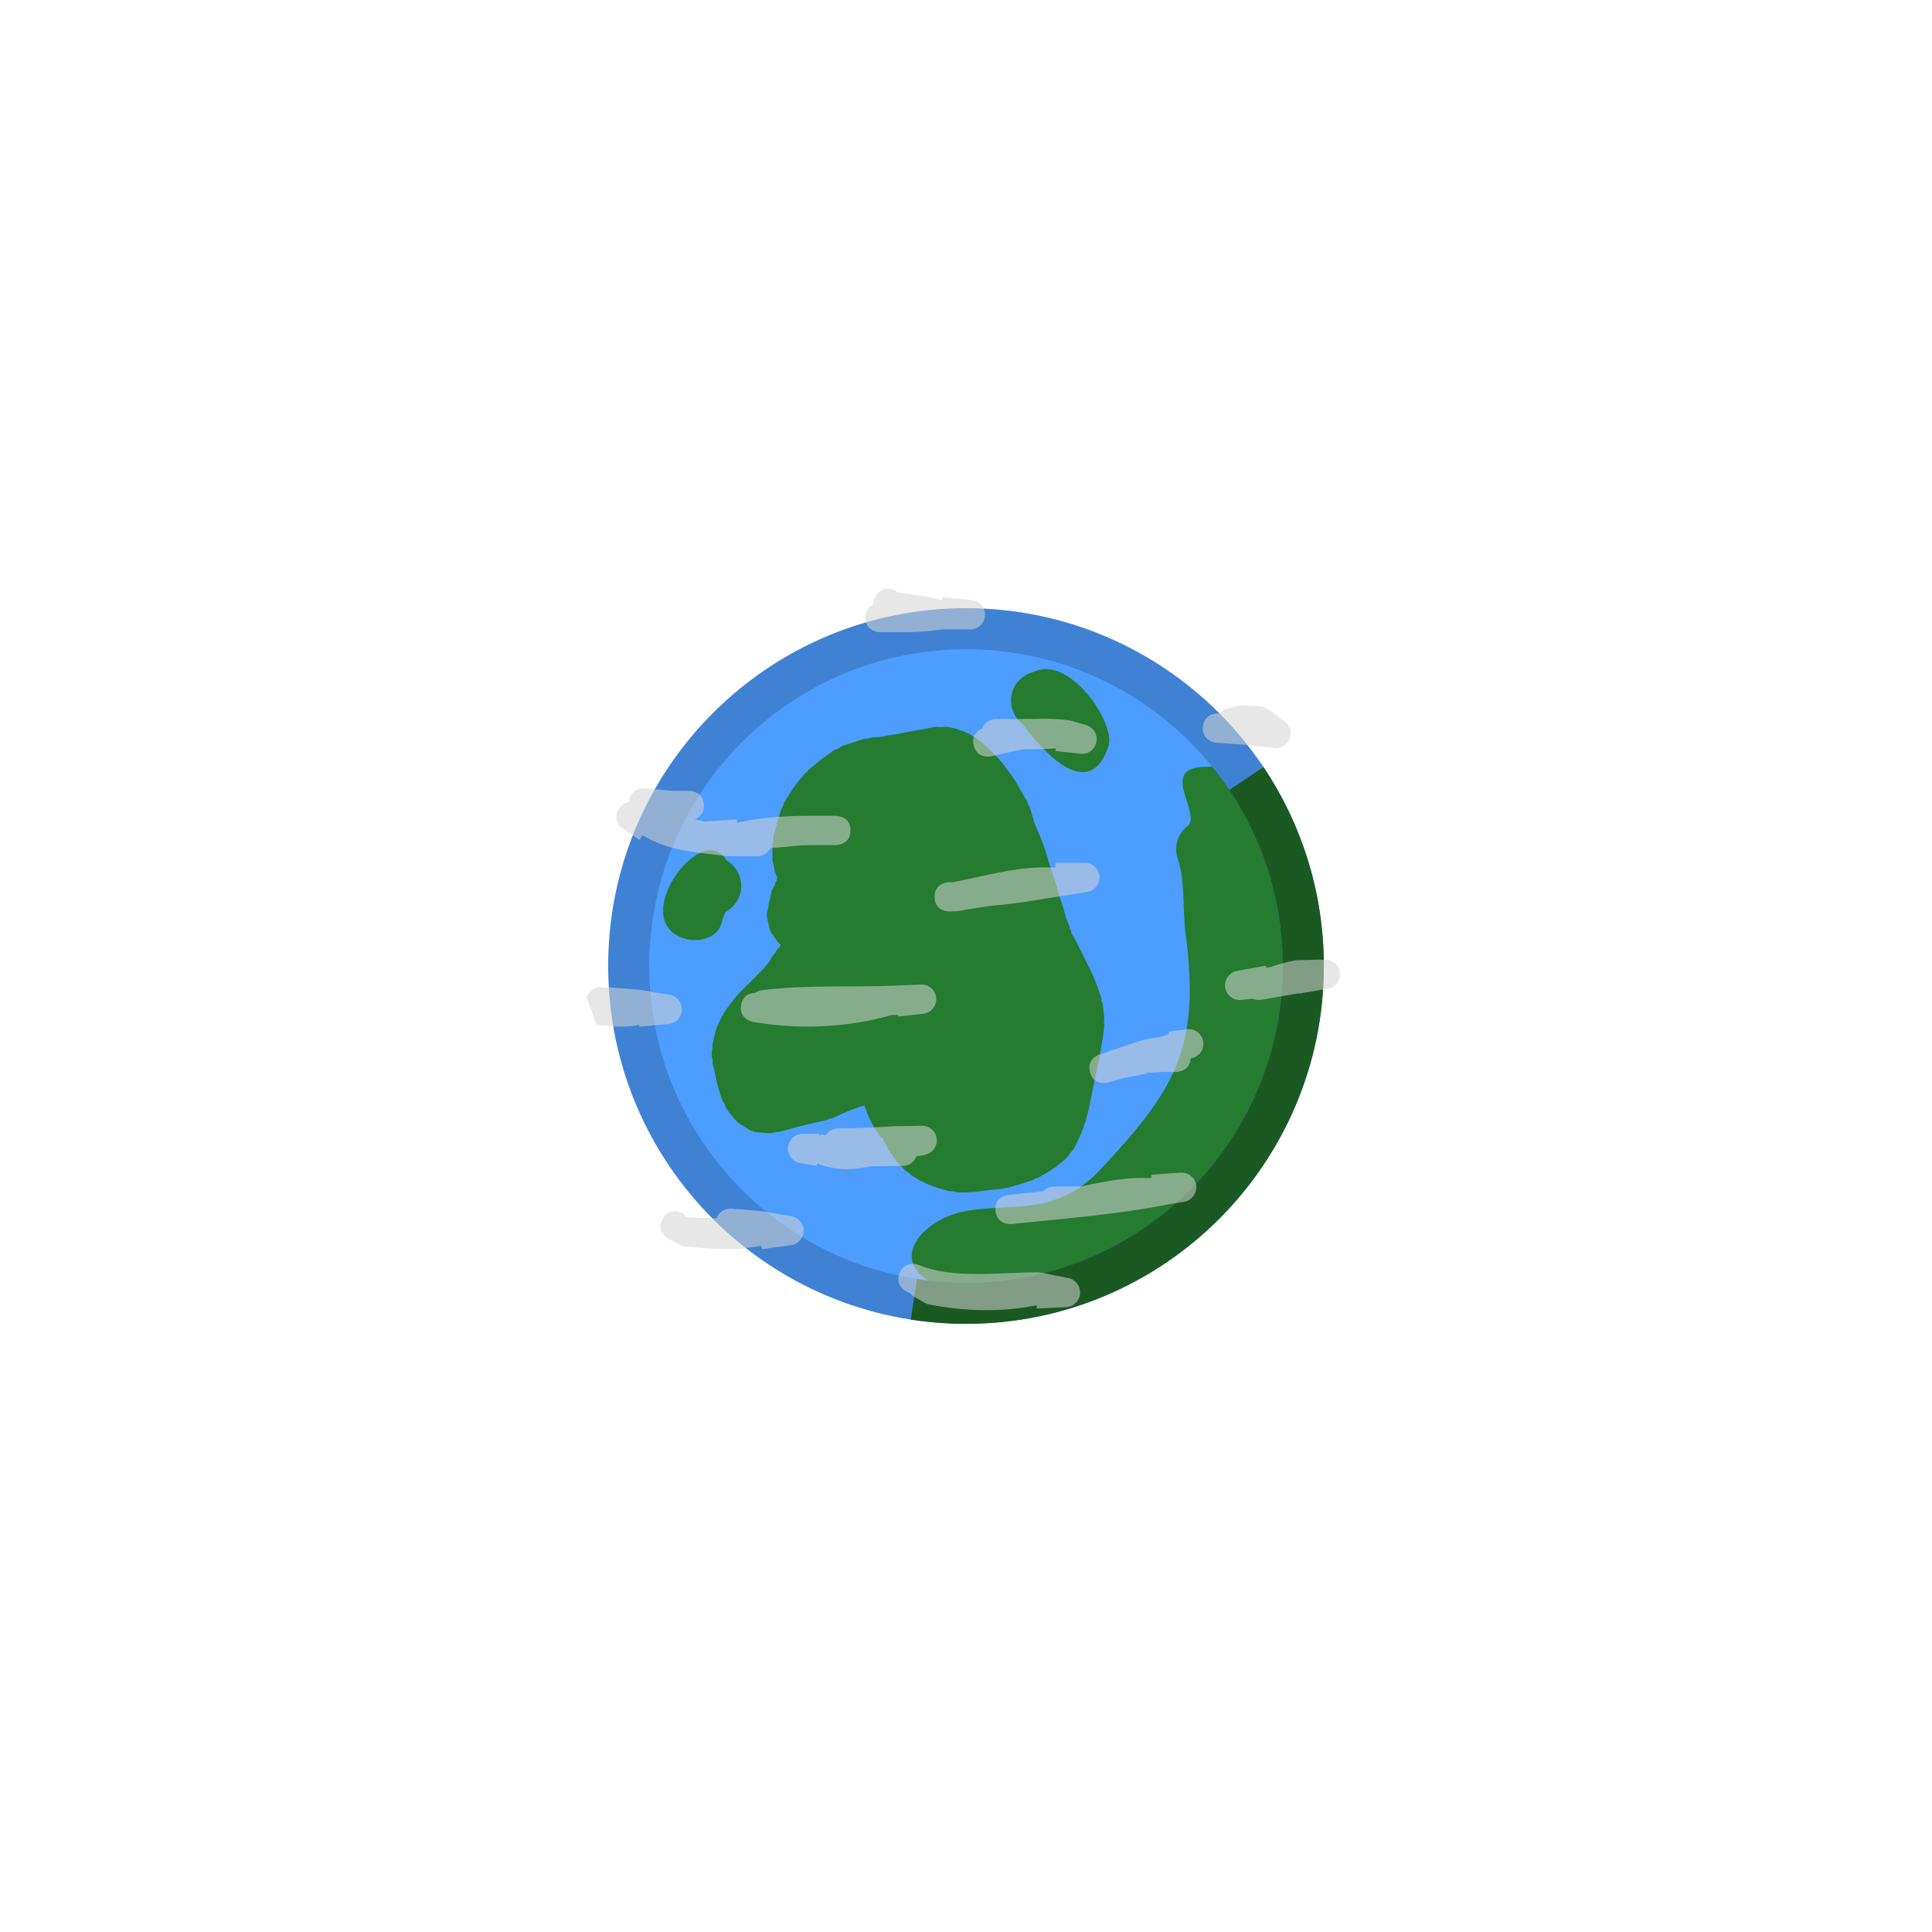 <svg version="1.1" xmlns="http://www.w3.org/2000/svg" xmlns:xlink="http://www.w3.org/1999/xlink" width="164.486" height="164.486" viewBox="0,0,164.486,164.486"><g transform="translate(-237.757,-85.757)"><g stroke-miterlimit="10"><path d="M291.285,168c0,-15.859 12.856,-28.715 28.715,-28.715c15.859,0 28.715,12.856 28.715,28.715c0,15.859 -12.856,28.715 -28.715,28.715c-15.859,0 -28.715,-12.856 -28.715,-28.715z" fill="#4d9dff" stroke="none" stroke-width="0"/><path d="M303.836,160.246l-0.004,-0.002l-0.005,-0.018l-0.106,-0.247l-0.08,-0.497l-0.122,-0.488v-0.268l-0.003,-0.019l0.003,-0.004v-1.115l0.085,-0.338l0.012,-0.349l0.625,-2.188l0.175,-0.304l0.108,-0.334l0.781,-1.25l0.124,-0.12l0.075,-0.156l0.781,-0.938l0.185,-0.135l0.135,-0.185l0.938,-0.781l0.086,-0.041l0.062,-0.072l1.094,-0.781l0.347,-0.137l0.315,-0.2l0.938,-0.312h0v0l0.938,-0.312l0.401,-0.031l0.39,-0.097h0.473l0.326,-0.082h0.131l0.122,-0.05l1.025,-0.146l0.713,-0.143h0h0l0.781,-0.156l0.041,0.002l0.038,-0.017l0.898,-0.15l0.435,-0.087v0h0l0.306,-0.061l0.49,0.023l0.49,-0.023l0.306,0.061h0v0l0.475,0.095l0.302,0.143l0.326,0.072l0.625,0.312l0.173,0.148l0.209,0.088l0.625,0.469l0.113,0.14l0.154,0.093l0.469,0.469l0.625,0.625l0.093,0.154l0.14,0.113l0.469,0.625v0v0l0.469,0.625l0.061,0.146l0.109,0.114l0.612,1.071l0.455,0.758l0.091,0.299l0.16,0.269l0.428,1.427l0.413,0.963l0.005,0.031l0.018,0.025l0.313,0.781l0.015,0.113l0.058,0.098l0.458,1.526l0.457,1.37l0.004,0.056l0.028,0.048l0.298,1.042l0.295,0.886l0.004,0.056l0.028,0.048l0.277,0.971l0.265,0.663l0.023,0.17l0.081,0.152l0.066,0.264l0.277,0.462l0.029,0.094l0.064,0.074l0.312,0.625l0.937,1.875l0.016,0.073l0.045,0.06l0.469,1.094l0.017,0.105l0.057,0.089l0.312,0.938l0.019,0.248l0.09,0.232l0.156,1.25l-0.038,0.31l0.038,0.31l-0.156,1.25l-0.026,0.066l0.005,0.071l-0.312,1.719l-0.017,0.037l0.001,0.04l-0.465,2.171l-0.309,1.546l-0.026,0.055v0.061l-0.313,1.25l-0.095,0.179l-0.032,0.2l-0.469,1.094l-0.045,0.06l-0.016,0.073l-0.189,0.379l0.002,0.008l-0.018,0.025l-0.107,0.213l-0.333,0.389l-0.302,0.414l-0.183,0.152l-0.02,0.023l-0.009,0l-0.726,0.605l-0.2,0.097l-0.16,0.154l-1.094,0.625l-0.24,0.067l-0.21,0.134l-0.938,0.313l-0.056,0.004l-0.048,0.028l-1.094,0.312l-0.212,0.007l-0.199,0.074l-1.389,0.154l-1.233,0.154l-0.157,-0.019l-0.153,0.038h-0.938l-0.338,-0.085l-0.349,-0.012l-1.094,-0.312l-0.113,-0.065l-0.129,-0.018l-0.781,-0.312l-0.164,-0.119l-0.194,-0.059l-0.781,-0.469l-0.218,-0.218l-0.264,-0.158l-0.469,-0.469l-0.093,-0.154l-0.14,-0.113l-0.469,-0.625l-0.028,-0.065l-0.053,-0.048l-0.312,-0.469l-0.112,-0.314l-0.179,-0.282l-0.048,-0.143l-0.286,-0.286l-0.207,-0.345l-0.262,-0.305l-0.312,-0.625l-0.312,-0.625l-0.06,-0.269l-0.13,-0.243l-0.046,-0.185l-0.378,0.094l-1.047,0.393l-1.338,0.595l-0.248,0.043l-0.225,0.113l-1.374,0.305l-1.178,0.294l-1.054,0.301l-0.144,0.005l-0.132,0.057l-0.829,0.138l-0.025,0.023l-0.076,-0.006l-0.008,0.001l-0.601,-0.048l-0.601,-0.046l-0.007,-0.002l-0.075,-0.006l-0.021,-0.026l-0.21,-0.07l-0.027,0.007l-0.062,-0.037l-0.066,-0.022l-0.485,-0.308l-0.493,-0.296l-0.049,-0.049l-0.061,-0.039l-0.006,-0.028l-0.353,-0.353l-0.128,-0.214l-0.184,-0.168l-0.312,-0.469l-0.112,-0.314l-0.179,-0.282l-0.312,-0.938l-0.008,-0.098l-0.046,-0.086l-0.156,-0.625v-0.061l-0.026,-0.055l-0.145,-0.723l-0.142,-0.567v-0.308l-0.075,-0.299v-0.469l0.06,-0.242l-0.012,-0.249l0.156,-0.781l0.068,-0.143l0.012,-0.158l0.156,-0.469l0.097,-0.152l0.039,-0.176l0.312,-0.625l0.103,-0.12l0.053,-0.149l0.312,-0.469l0.082,-0.074l0.046,-0.101l0.625,-0.781l0.112,-0.085l0.072,-0.121l2.169,-2.169l0.175,-0.263l0.184,-0.168l0.128,-0.214l0.026,-0.026l0.131,-0.262l0.262,-0.305l0.207,-0.345l0.137,-0.137l0.163,-0.245l-0.301,-0.301l-0.207,-0.345l-0.262,-0.305l-0.083,-0.167l-0.024,-0.014l-0.017,-0.07l-0.031,-0.062l-0.028,-0.125l-0.011,-0.018l0.004,-0.013l-0.09,-0.405l-0.139,-0.557v-0.07l-0.016,-0.07l0.011,-0.017l-0.011,-0.017l0.016,-0.07v-0.07l0.139,-0.557l0.014,-0.065l-0.013,-0.02l0.016,-0.07v-0.07l0.139,-0.557l0.125,-0.561l0.031,-0.062l0.017,-0.07l0.024,-0.014l0.16,-0.32l0.1,-0.3l0.097,-0.152l0.039,-0.176l0.01,-0.021z" fill="#257b2f" stroke="none" stroke-width="0.5"/><path d="M340.827,151.045c0.369,0.014 0.802,-0.173 1.277,0.071c1.255,0.644 5.398,13.408 5.76,15.04c1.506,6.775 -4.587,17.816 -8.759,22.684c-1.585,1.849 -7.404,4.238 -10.213,5.06c-3.747,1.097 -8.597,3.278 -12.272,0.767c-2.164,-1.479 -1.194,-3.495 0.624,-4.707c4.219,-2.813 9.405,0.494 14.196,-4.628c6.252,-6.683 8.58,-10.279 7.255,-20.091c-0.27,-1.998 -0.021,-4.441 -0.654,-6.339c-0.095,-0.264 -0.147,-0.549 -0.147,-0.846c0,-0.856 0.43,-1.611 1.086,-2.062c0.901,-1.391 -2.784,-5.126 1.847,-4.949z" fill="#257b2f" stroke="none" stroke-width="0.5"/><path d="M291.285,168c0,-15.859 12.856,-28.715 28.715,-28.715c15.859,0 28.715,12.856 28.715,28.715c0,15.859 -12.856,28.715 -28.715,28.715c-15.859,0 -28.715,-12.856 -28.715,-28.715z" fill="none" stroke="#3f82d3" stroke-width="3.5"/><path d="M332.128,149.29c-1.621,4.862 -5.534,0.516 -7.312,-1.901c-0.436,-0.333 -0.76,-0.806 -0.903,-1.352c-0.053,-0.203 -0.082,-0.417 -0.082,-0.637c0,-1.18 0.818,-2.17 1.918,-2.432c3.04,-1.495 7.034,4.356 6.379,6.322z" fill="#257b2f" stroke="none" stroke-width="0.5"/><path d="M299.192,164.33c-0.323,1.292 -1.922,1.631 -2.912,1.397c-5.399,-1.275 1.234,-10.406 3.351,-6.701c0.737,0.435 1.231,1.237 1.231,2.155c0,0.959 -0.54,1.793 -1.334,2.212c-0.135,0.282 -0.248,0.583 -0.337,0.937z" fill="#257b2f" stroke="none" stroke-width="0.5"/><path d="M343.872,152.036c3.059,4.565 4.843,10.056 4.843,15.964c0,15.859 -12.856,28.715 -28.715,28.715c-1.51,0 -2.992,-0.117 -4.439,-0.341" fill="none" stroke="#1b5922" stroke-width="3.5"/><path d="M310.167,156.46c0,1.25 -1.25,1.25 -1.25,1.25h-2.12c-1.178,-0.001 -2.337,0.19 -3.45,0.257c-0.206,0.407 -0.628,0.685 -1.115,0.685h-2.5v-0.025l-0.076,0.023c-2.94,-0.355 -5.132,-0.506 -7.183,-1.782l-0.265,0.397l-1.397,-0.931c-0.345,-0.223 -0.573,-0.61 -0.573,-1.051c0,-0.62 0.452,-1.135 1.045,-1.233c0.034,-0.66 0.58,-1.185 1.248,-1.185c0.043,0 0.086,0.002 0.129,0.007l2.432,0.221c0.447,-0 0.895,-0.001 1.342,-0.001c0,0 1.25,0 1.25,1.25c0,0.738 -0.435,1.04 -0.792,1.164c0.299,0.069 0.596,0.143 0.885,0.214c0.076,-0.019 0.154,-0.031 0.235,-0.036l2.485,-0.16l0.018,0.277c1.999,-0.442 3.95,-0.589 6.282,-0.59h2.12c0,0 1.25,0 1.25,1.25z" fill-opacity="0.557" fill="#d4d4d4" stroke="none" stroke-width="0.5"/><path d="M345.167,170.879c0,0 -0.394,0.07 -0.776,-0.093l-0.935,0.103c-0.051,0.006 -0.102,0.009 -0.154,0.009c-0.69,0 -1.25,-0.56 -1.25,-1.25c0,-0.622 0.454,-1.137 1.048,-1.234l2.438,-0.443l0.031,0.171c0.085,-0.009 0.171,-0.016 0.257,-0.023c0.741,-0.26 1.497,-0.47 2.267,-0.609l2.007,-0.054c0,0 0.102,-0.003 0.249,0.023l0.055,-0.008c0.065,-0.01 0.131,-0.016 0.198,-0.016c0.69,0 1.25,0.56 1.25,1.25c0,0.627 -0.462,1.147 -1.065,1.236l-2.446,0.408l-0.005,-0.03c-1.056,0.187 -2.113,0.373 -3.17,0.559z" fill-opacity="0.557" fill="#d4d4d4" stroke="none" stroke-width="0.5"/><path d="M336.499,174.056l0.781,-0.234l-0.031,-0.232l1.53,-0.203c0.06,-0.009 0.122,-0.014 0.185,-0.014c0.69,0 1.25,0.56 1.25,1.25c0,0.576 -0.389,1.06 -0.919,1.206l-0.164,0.049c-0.069,1.144 -1.247,1.144 -1.247,1.144l-1.336,-0.002c-0.4,0.05 -0.801,0.071 -1.203,0.072l0.015,0.076l-1.939,0.372c-0.439,0.125 -0.878,0.251 -1.317,0.376c0,0 -1.202,0.343 -1.545,-0.859c-0.343,-1.202 0.859,-1.545 0.859,-1.545c0.204,-0.058 0.408,-0.117 0.612,-0.175c0.085,-0.051 0.176,-0.092 0.272,-0.121l2.344,-0.781c0.595,-0.197 1.219,-0.319 1.852,-0.378z" fill-opacity="0.557" fill="#d4d4d4" stroke="none" stroke-width="0.5"/><path d="M307.769,182.322c0.092,0.044 0.183,0.084 0.274,0.12c0.327,-0.619 1.109,-0.619 1.109,-0.619c1.52,0.001 3.041,-0.068 4.557,-0.177l0.033,0.009l-0,-0.011l2.496,-0.045c0.009,-0 0.018,-0 0.026,-0c0.69,0 1.25,0.56 1.25,1.25c0,0.623 -0.455,1.139 -1.051,1.234l-0.704,0.126c-0.248,0.82 -1.191,0.82 -1.191,0.82h-0.797c-0.666,0 -1.286,0.012 -1.874,0.02c-1.531,0.35 -3.084,0.372 -4.565,-0.244l-0.034,0.207l-1.393,-0.232c-0.603,-0.089 -1.065,-0.609 -1.065,-1.236c0,-0.69 0.56,-1.25 1.25,-1.25h1.413v0.13z" fill-opacity="0.557" fill="#d4d4d4" stroke="none" stroke-width="0.5"/><path d="M317.323,162.112c0,-1.25 1.25,-1.25 1.25,-1.25l0.224,0.025c3.453,-0.695 5.822,-1.413 8.621,-1.262c0.065,-0.011 0.13,-0.021 0.195,-0.032v-0.38h2.5c0.69,0 1.25,0.56 1.25,1.25c0,0.631 -0.467,1.153 -1.075,1.238l-1.986,0.314c-2.115,0.333 -4.022,0.691 -6.148,0.858c-1.013,0.154 -1.997,0.29 -2.864,0.464l-0.718,0.025c0,0 -1.25,0 -1.25,-1.25z" fill-opacity="0.557" fill="#d4d4d4" stroke="none" stroke-width="0.5"/><path d="M300.852,171.334c0.142,-0.885 0.817,-1.034 1.187,-1.047c0.29,-0.192 0.598,-0.231 0.598,-0.231c3.829,-0.479 7.519,-0.22 11.363,-0.387l2.154,-0.092c0.02,-0.001 0.041,-0.002 0.062,-0.002c0.69,0 1.25,0.56 1.25,1.25c0,0.649 -0.494,1.182 -1.127,1.244l-2.105,0.234l-0.016,-0.141l-0.112,0.005c-0.152,0.006 -0.303,0.012 -0.455,0.017c-3.654,1.041 -7.595,1.236 -11.338,0.65l-0.427,-0.068c0,0 -1.234,-0.198 -1.036,-1.432z" fill-opacity="0.557" fill="#d4d4d4" stroke="none" stroke-width="0.5"/><path d="M323.885,189.968c0,0 -1.243,0.131 -1.374,-1.112c-0.131,-1.243 1.112,-1.374 1.112,-1.374c0.973,-0.102 1.95,-0.198 2.927,-0.294c0.368,-0.419 0.972,-0.419 0.972,-0.419l2.226,0.007c2.42,-0.518 4.043,-0.8 5.857,-0.719c0.062,-0.011 0.124,-0.022 0.186,-0.033l-0.018,-0.251l2.481,-0.177c0.034,-0.003 0.068,-0.004 0.102,-0.004c0.69,0 1.25,0.56 1.25,1.25c0,0.628 -0.464,1.148 -1.067,1.237l-1.281,0.21c-4.397,0.875 -8.913,1.211 -13.373,1.68z" fill-opacity="0.557" fill="#d4d4d4" stroke="none" stroke-width="0.5"/><path d="M315.223,195.84c-0.059,-0.022 -0.118,-0.044 -0.177,-0.066c0,0 -1.161,-0.464 -0.696,-1.625c0.464,-1.161 1.625,-0.696 1.625,-0.696c2.941,1.233 7.094,0.608 10.258,0.623l0.113,0.059l0.008,-0.04l2.332,0.466c0.584,0.105 1.028,0.616 1.028,1.23c0,0.672 -0.53,1.22 -1.195,1.249l-2.489,0.124l-0.014,-0.275c-3.054,0.589 -6.048,0.542 -9.337,-0.108l-1.155,-0.657c0,0 -0.152,-0.101 -0.301,-0.284z" fill-opacity="0.557" fill="#d4d4d4" stroke="none" stroke-width="0.5"/><path d="M294.217,189.445c0.693,-1.04 1.733,-0.347 1.733,-0.347l0.132,0.267c0.859,0.082 1.778,0.088 2.698,0.115c0.271,-0.907 1.291,-0.822 1.291,-0.822c0.848,0.071 1.696,0.142 2.545,0.213l0.05,0.024l0.003,-0.016l2.444,0.417c0.6,0.091 1.06,0.61 1.06,1.236c0,0.639 -0.479,1.166 -1.098,1.241l-2.459,0.337l-0.043,-0.311c-2.06,0.461 -3.841,0.331 -6.728,0.056l-1.281,-0.675c0,0 -1.04,-0.693 -0.347,-1.733z" fill-opacity="0.557" fill="#d4d4d4" stroke="none" stroke-width="0.5"/><path d="M289.251,169.862c0.251,-0.063 0.458,-0.046 0.458,-0.046c0.848,0.071 1.696,0.142 2.545,0.213l0.05,0.024l0.003,-0.016l2.444,0.417c0.6,0.091 1.06,0.61 1.06,1.236c0,0.655 -0.504,1.192 -1.145,1.246l-2.476,0.235l-0.014,-0.152c-0.98,0.204 -1.929,0.18 -3.651,-0.008l-0.812,-2.344c0,0 0.386,-1.157 1.539,-0.804z" fill-opacity="0.557" fill="#d4d4d4" stroke="none" stroke-width="0.5"/><path d="M341.591,146.505c0.257,-0.299 0.609,-0.416 0.609,-0.416l1.257,-0.29c0.734,0.106 1.593,-0.106 2.201,0.318c0.09,0.062 0.174,0.13 0.254,0.202l0.03,-0.04l1.2,0.912c0.306,0.228 0.505,0.593 0.505,1.004c0,0.69 -0.56,1.25 -1.25,1.25c-0.052,0 -0.103,-0.003 -0.153,-0.009l-2.45,-0.267c-0.822,-0.059 -1.643,-0.117 -2.465,-0.176c0,0 -1.247,-0.089 -1.158,-1.336c0.089,-1.247 1.336,-1.158 1.336,-1.158c0.028,0.002 0.056,0.004 0.085,0.006z" fill-opacity="0.557" fill="#d4d4d4" stroke="none" stroke-width="0.5"/><path d="M312.118,137.204c-0.024,-0.283 0.061,-0.612 0.389,-0.94c0.72,-0.72 1.44,-0.267 1.682,-0.074c1.415,0.167 2.561,0.354 3.707,0.65h0.076l0.022,-0.229l2.476,0.233c0.642,0.053 1.146,0.59 1.146,1.246c0,0.69 -0.56,1.25 -1.25,1.25h-2.423c-1.782,0.294 -3.438,0.236 -5.259,0.236c0,0 -1.25,0 -1.25,-1.25c0,-0.664 0.353,-0.975 0.684,-1.121z" fill-opacity="0.557" fill="#d4d4d4" stroke="none" stroke-width="0.5"/><path d="M325.033,149.536c-0.874,0.133 -1.762,0.357 -2.892,0.608c0,0 -1.22,0.271 -1.491,-0.949c-0.199,-0.894 0.404,-1.279 0.74,-1.42c0.253,-0.807 1.187,-0.807 1.187,-0.807l0.772,0.002c0.925,0.049 1.782,-0.036 2.56,-0.003c0.882,-0.052 1.811,-0.02 2.937,0.123l0.079,0.065l0.012,-0.042l1.263,0.368c0.534,0.142 0.927,0.629 0.927,1.208c0,0.69 -0.56,1.25 -1.25,1.25c-0.053,0 -0.105,-0.003 -0.156,-0.01l-2.102,-0.234l0.025,-0.225c-0.859,0.068 -1.703,0.084 -2.611,0.065z" fill-opacity="0.557" fill="#d4d4d4" stroke="none" stroke-width="0.5"/><path d="M237.757,168c0,-45.421 36.821,-82.243 82.243,-82.243c45.421,0 82.243,36.821 82.243,82.243c0,45.421 -36.821,82.243 -82.243,82.243c-45.421,0 -82.243,-36.821 -82.243,-82.243z" fill="none" stroke="none" stroke-width="0"/></g></g></svg>